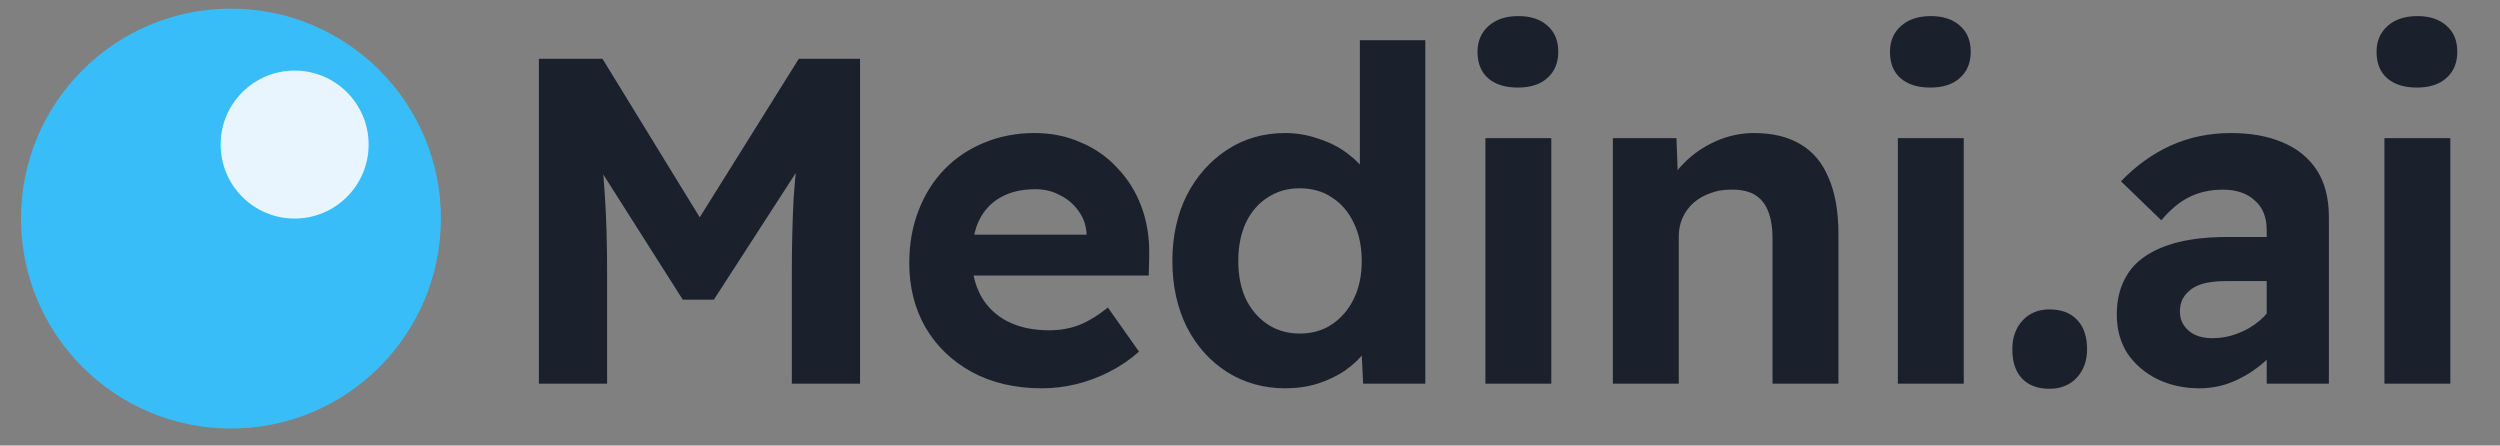 <svg width="202" height="36" viewBox="0 0 202 36" fill="none" xmlns="http://www.w3.org/2000/svg">
<rect x="0" y="0" width="202" height="36" fill="#808080" stroke="none"/>
<circle cx="18.661" cy="17.661" r="16.964" fill="#38BDF8"/>
<circle cx="23.806" cy="11.681" r="5.979" fill="#E8F5FF"/>
<path d="M43.542 31V4.75H48.68L58.205 20.275L54.867 20.238L64.542 4.75H69.492V31H63.98V22.113C63.98 19.837 64.03 17.788 64.13 15.963C64.255 14.137 64.455 12.338 64.73 10.562L65.367 12.325L57.68 24.212H55.167L47.667 12.4L48.267 10.562C48.567 12.238 48.767 13.963 48.867 15.738C48.992 17.512 49.055 19.637 49.055 22.113V31H43.542ZM84.194 31.375C82.044 31.375 80.157 30.938 78.532 30.062C76.932 29.188 75.682 27.988 74.782 26.462C73.907 24.938 73.469 23.2 73.469 21.25C73.469 19.7 73.719 18.288 74.219 17.012C74.719 15.713 75.419 14.6 76.319 13.675C77.219 12.75 78.282 12.037 79.507 11.537C80.757 11.012 82.119 10.75 83.594 10.75C84.944 10.75 86.182 11 87.307 11.5C88.457 11.975 89.444 12.662 90.269 13.562C91.119 14.438 91.769 15.475 92.219 16.675C92.669 17.875 92.882 19.188 92.857 20.613L92.819 22.262H76.882L76.019 18.962H88.432L87.794 19.637V18.85C87.744 18.15 87.519 17.538 87.119 17.012C86.744 16.488 86.257 16.075 85.657 15.775C85.057 15.45 84.394 15.287 83.669 15.287C82.544 15.287 81.594 15.512 80.819 15.963C80.069 16.387 79.494 17.012 79.094 17.837C78.719 18.637 78.532 19.637 78.532 20.837C78.532 22.012 78.782 23.05 79.282 23.95C79.782 24.825 80.494 25.5 81.419 25.975C82.369 26.45 83.482 26.688 84.757 26.688C85.632 26.688 86.432 26.55 87.157 26.275C87.882 26 88.669 25.525 89.519 24.85L92.032 28.413C91.332 29.038 90.544 29.575 89.669 30.025C88.794 30.475 87.894 30.812 86.969 31.038C86.044 31.262 85.119 31.375 84.194 31.375ZM103.841 31.375C102.116 31.375 100.553 30.938 99.153 30.062C97.778 29.188 96.691 27.975 95.891 26.425C95.116 24.85 94.728 23.075 94.728 21.1C94.728 19.1 95.116 17.325 95.891 15.775C96.691 14.225 97.778 13 99.153 12.1C100.528 11.2 102.091 10.75 103.841 10.75C104.766 10.75 105.653 10.9 106.503 11.2C107.378 11.475 108.153 11.863 108.828 12.363C109.503 12.863 110.053 13.425 110.478 14.05C110.903 14.65 111.153 15.275 111.228 15.925L109.878 16.188V3.25H115.166V31H110.141L109.916 26.425L110.966 26.575C110.941 27.175 110.728 27.762 110.328 28.337C109.928 28.913 109.391 29.438 108.716 29.913C108.066 30.363 107.316 30.725 106.466 31C105.641 31.25 104.766 31.375 103.841 31.375ZM105.003 26.95C106.028 26.95 106.903 26.7 107.628 26.2C108.378 25.7 108.966 25.012 109.391 24.137C109.816 23.262 110.028 22.25 110.028 21.1C110.028 19.925 109.816 18.9 109.391 18.025C108.966 17.125 108.378 16.438 107.628 15.963C106.903 15.463 106.028 15.213 105.003 15.213C104.028 15.213 103.166 15.463 102.416 15.963C101.666 16.438 101.078 17.125 100.653 18.025C100.253 18.9 100.053 19.925 100.053 21.1C100.053 22.25 100.253 23.262 100.653 24.137C101.078 25.012 101.666 25.7 102.416 26.2C103.166 26.7 104.028 26.95 105.003 26.95ZM120.021 31V11.162H125.346V31H120.021ZM122.646 7.075C121.621 7.075 120.821 6.825 120.246 6.325C119.671 5.825 119.383 5.112 119.383 4.188C119.383 3.337 119.671 2.65 120.246 2.125C120.846 1.575 121.658 1.3 122.683 1.3C123.683 1.3 124.471 1.562 125.046 2.087C125.621 2.587 125.908 3.288 125.908 4.188C125.908 5.062 125.621 5.763 125.046 6.287C124.471 6.812 123.671 7.075 122.646 7.075ZM130.32 31V11.162H135.457L135.607 15.213L134.557 15.662C134.807 14.762 135.295 13.95 136.02 13.225C136.745 12.475 137.607 11.875 138.607 11.425C139.607 10.975 140.645 10.75 141.72 10.75C143.22 10.75 144.47 11.05 145.47 11.65C146.495 12.25 147.257 13.162 147.757 14.387C148.282 15.588 148.545 17.087 148.545 18.887V31H143.22V19.262C143.22 18.363 143.095 17.613 142.845 17.012C142.595 16.413 142.22 15.975 141.72 15.7C141.22 15.425 140.582 15.3 139.807 15.325C139.207 15.325 138.657 15.425 138.157 15.625C137.657 15.8 137.207 16.062 136.807 16.413C136.432 16.762 136.145 17.163 135.945 17.613C135.745 18.062 135.645 18.562 135.645 19.113V31H132.982C132.432 31 131.932 31 131.482 31C131.032 31 130.645 31 130.32 31ZM153.347 31V11.162H158.672V31H153.347ZM155.972 7.075C154.947 7.075 154.147 6.825 153.572 6.325C152.997 5.825 152.71 5.112 152.71 4.188C152.71 3.337 152.997 2.65 153.572 2.125C154.172 1.575 154.985 1.3 156.01 1.3C157.01 1.3 157.797 1.562 158.372 2.087C158.947 2.587 159.235 3.288 159.235 4.188C159.235 5.062 158.947 5.763 158.372 6.287C157.797 6.812 156.997 7.075 155.972 7.075ZM165.596 31.413C164.646 31.413 163.909 31.137 163.384 30.587C162.859 30.038 162.596 29.25 162.596 28.225C162.596 27.275 162.871 26.5 163.421 25.9C163.971 25.3 164.696 25 165.596 25C166.571 25 167.321 25.288 167.846 25.863C168.371 26.413 168.634 27.2 168.634 28.225C168.634 29.175 168.346 29.95 167.771 30.55C167.221 31.125 166.496 31.413 165.596 31.413ZM183.149 31V18.587C183.149 17.538 182.824 16.738 182.174 16.188C181.549 15.613 180.699 15.325 179.624 15.325C178.599 15.325 177.687 15.525 176.887 15.925C176.087 16.325 175.337 16.95 174.637 17.8L171.374 14.65C172.574 13.4 173.912 12.438 175.387 11.762C176.887 11.088 178.512 10.75 180.262 10.75C181.862 10.75 183.249 11 184.424 11.5C185.624 12 186.549 12.75 187.199 13.75C187.849 14.75 188.174 16.012 188.174 17.538V31H183.149ZM177.712 31.375C176.462 31.375 175.324 31.125 174.299 30.625C173.299 30.125 172.499 29.438 171.899 28.562C171.324 27.663 171.037 26.613 171.037 25.413C171.037 24.387 171.224 23.488 171.599 22.712C171.974 21.913 172.524 21.262 173.249 20.762C173.999 20.238 174.924 19.837 176.024 19.562C177.149 19.288 178.449 19.15 179.924 19.15H185.774L185.437 22.712H179.849C179.249 22.712 178.712 22.762 178.237 22.863C177.787 22.962 177.399 23.125 177.074 23.35C176.774 23.575 176.537 23.837 176.362 24.137C176.212 24.438 176.137 24.788 176.137 25.188C176.137 25.613 176.249 25.988 176.474 26.312C176.699 26.637 176.999 26.887 177.374 27.062C177.774 27.238 178.224 27.325 178.724 27.325C179.449 27.325 180.137 27.2 180.787 26.95C181.462 26.7 182.062 26.35 182.587 25.9C183.112 25.45 183.524 24.938 183.824 24.363L184.837 27.025C184.312 27.875 183.674 28.625 182.924 29.275C182.174 29.925 181.362 30.438 180.487 30.812C179.612 31.188 178.687 31.375 177.712 31.375ZM192.662 31V11.162H197.987V31H192.662ZM195.287 7.075C194.262 7.075 193.462 6.825 192.887 6.325C192.312 5.825 192.025 5.112 192.025 4.188C192.025 3.337 192.312 2.65 192.887 2.125C193.487 1.575 194.3 1.3 195.325 1.3C196.325 1.3 197.112 1.562 197.687 2.087C198.262 2.587 198.55 3.288 198.55 4.188C198.55 5.062 198.262 5.763 197.687 6.287C197.112 6.812 196.312 7.075 195.287 7.075Z" fill="#1A202C"/>
</svg>
